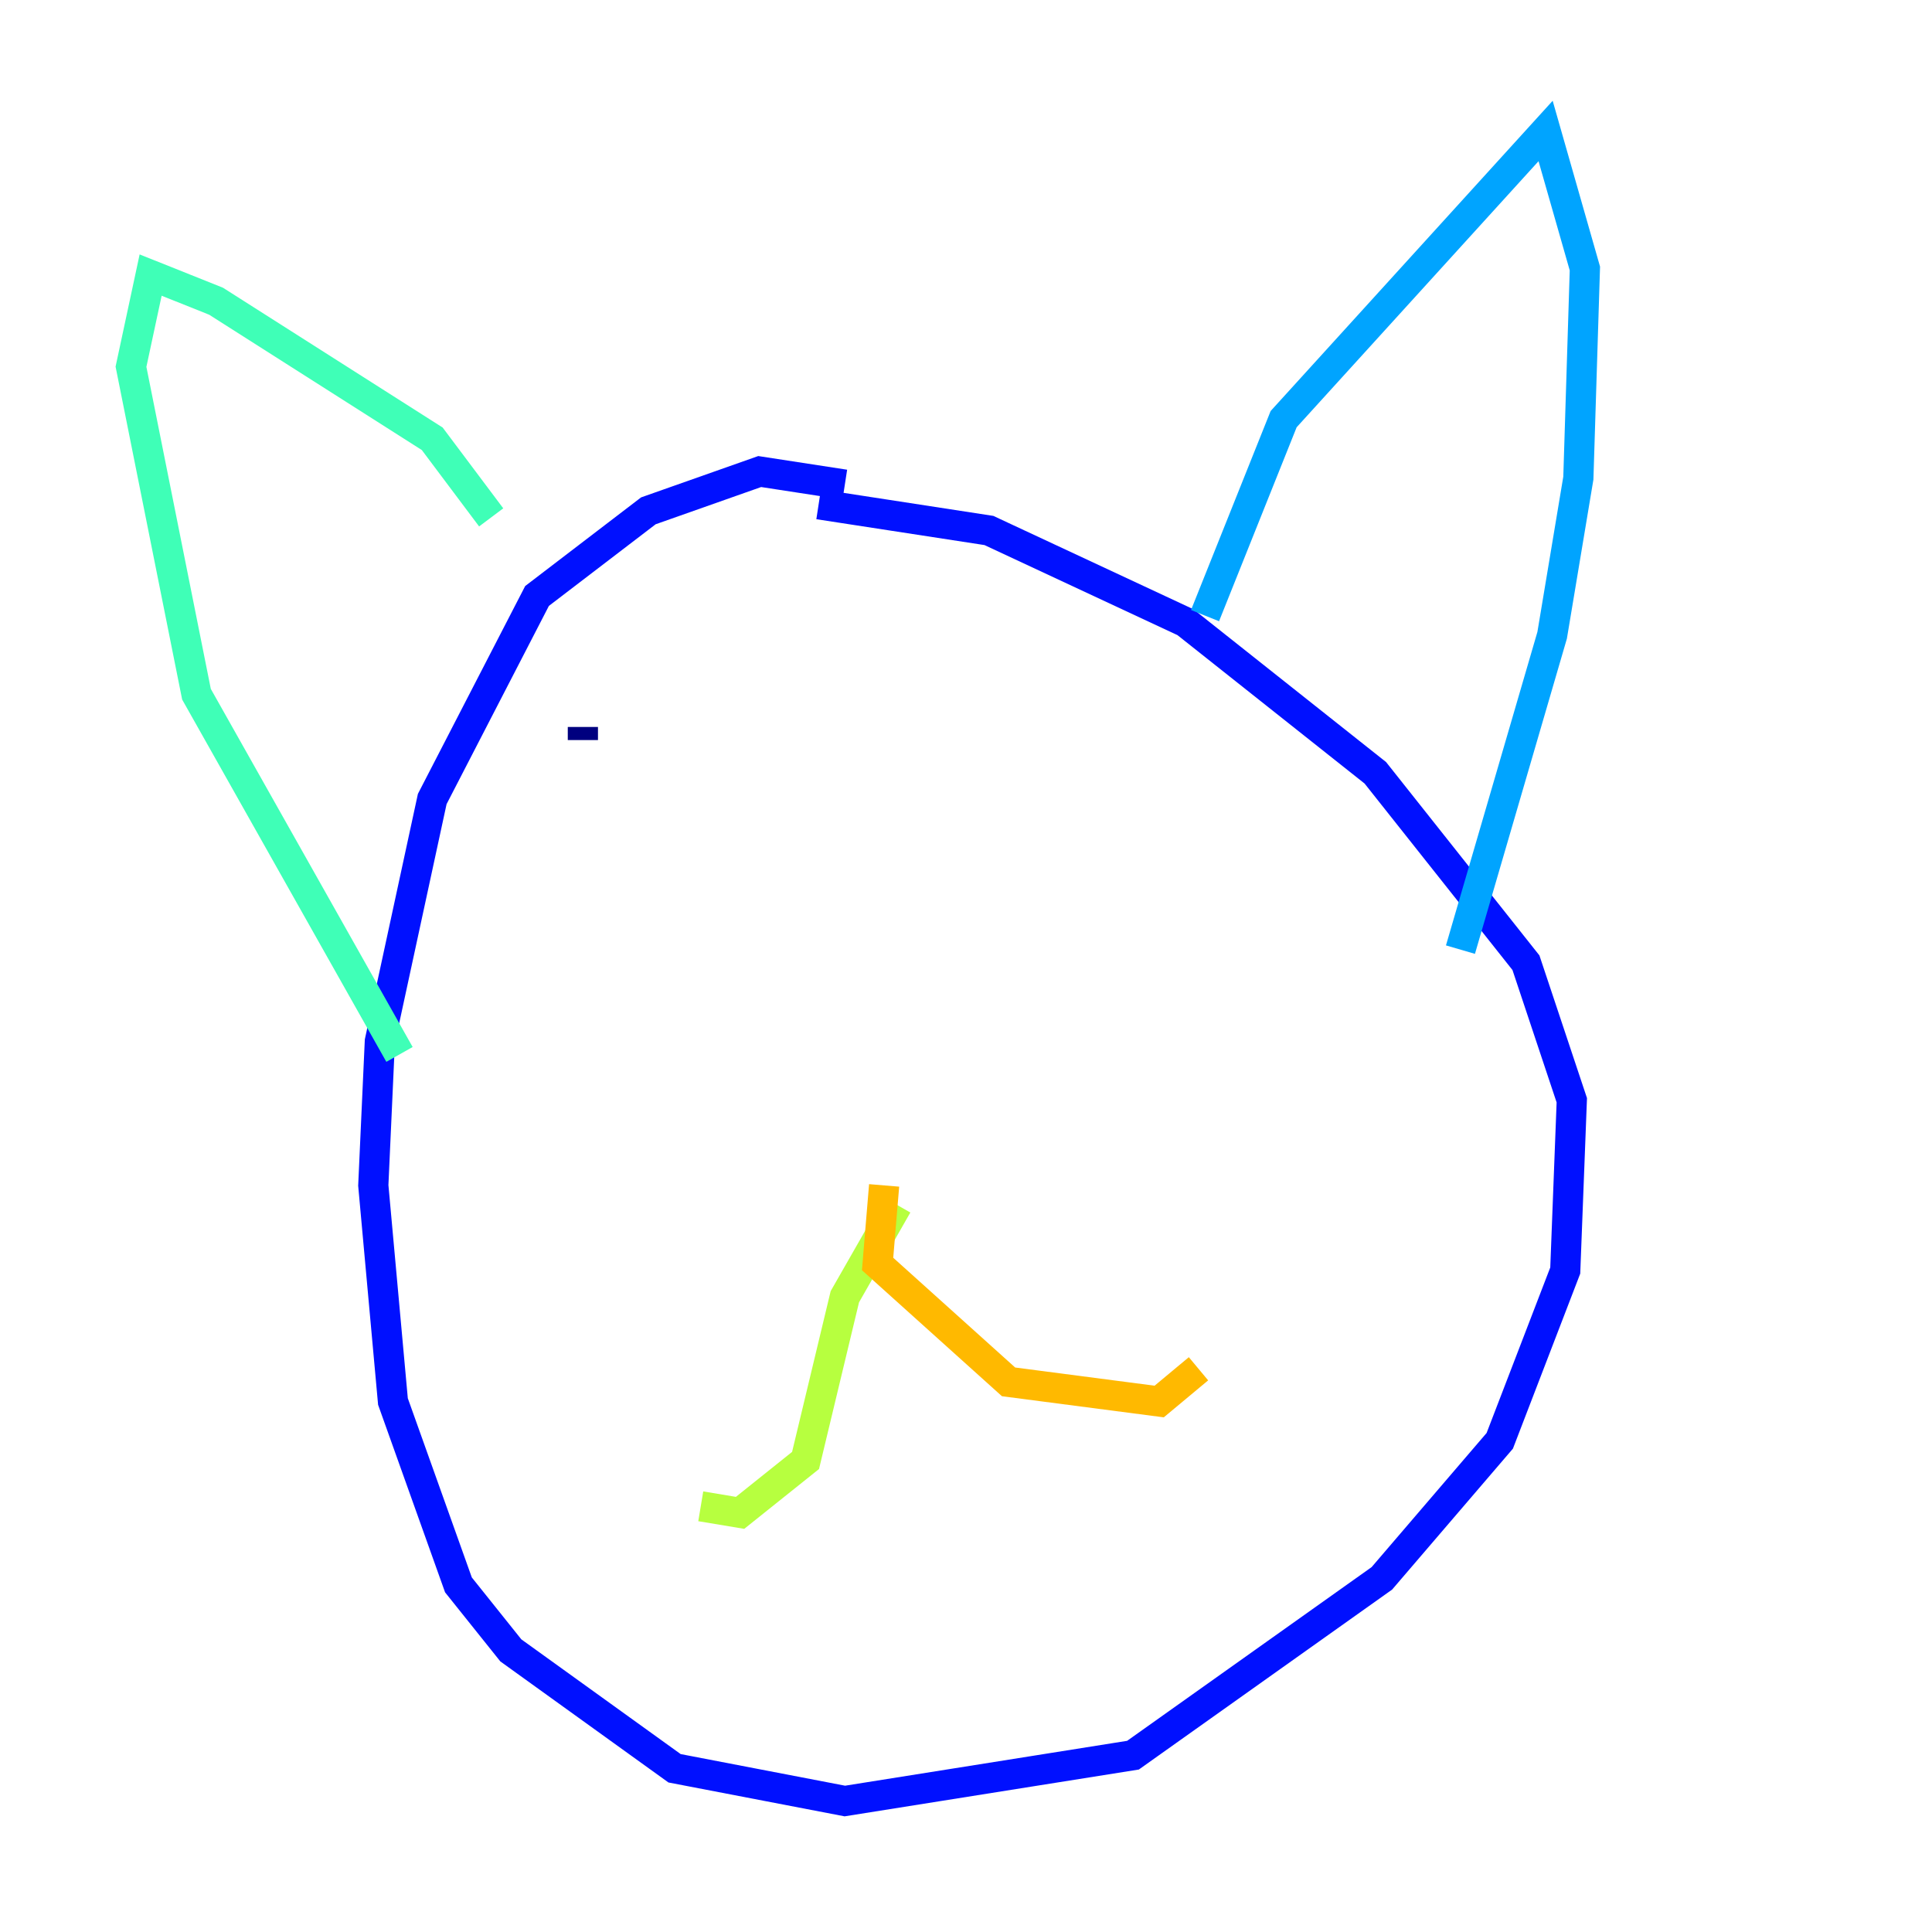 <?xml version="1.0" encoding="utf-8" ?>
<svg baseProfile="tiny" height="128" version="1.2" viewBox="0,0,128,128" width="128" xmlns="http://www.w3.org/2000/svg" xmlns:ev="http://www.w3.org/2001/xml-events" xmlns:xlink="http://www.w3.org/1999/xlink"><defs /><polyline fill="none" points="38.617,49.031 38.617,48.163" stroke="#00007f" stroke-width="2" /><polyline fill="none" points="55.973,32.108 50.332,31.241 42.956,33.844 35.58,39.485 28.637,52.936 25.166,68.99 24.732,78.536 26.034,92.854 30.373,105.003 33.844,109.342 44.691,117.153 55.973,119.322 75.064,116.285 91.552,104.57 99.363,95.458 103.702,84.176 104.136,72.895 101.098,63.783 91.119,51.2 78.536,41.22 65.519,35.146 54.237,33.41" stroke="#0010ff" stroke-width="2" /><polyline fill="none" points="79.837,40.786 85.044,27.77 102.4,8.678 105.003,17.79 104.57,31.675 102.834,42.088 96.759,62.915" stroke="#00a4ff" stroke-width="2" /><polyline fill="none" points="32.542,34.278 28.637,29.071 14.319,19.959 9.98,18.224 8.678,24.298 13.017,45.993 26.468,69.858" stroke="#3fffb7" stroke-width="2" /><polyline fill="none" points="59.444,79.837 55.973,85.912 53.37,96.759 49.031,100.231 46.427,99.797" stroke="#b7ff3f" stroke-width="2" /><polyline fill="none" points="58.576,78.536 58.142,83.742 66.82,91.552 76.8,92.854 79.403,90.685" stroke="#ffb900" stroke-width="2" /><polyline fill="none" points="76.366,61.18 76.366,61.18" stroke="#ff3000" stroke-width="2" /><polyline fill="none" points="48.163,58.576 48.163,58.576" stroke="#7f0000" stroke-width="2" /></svg>